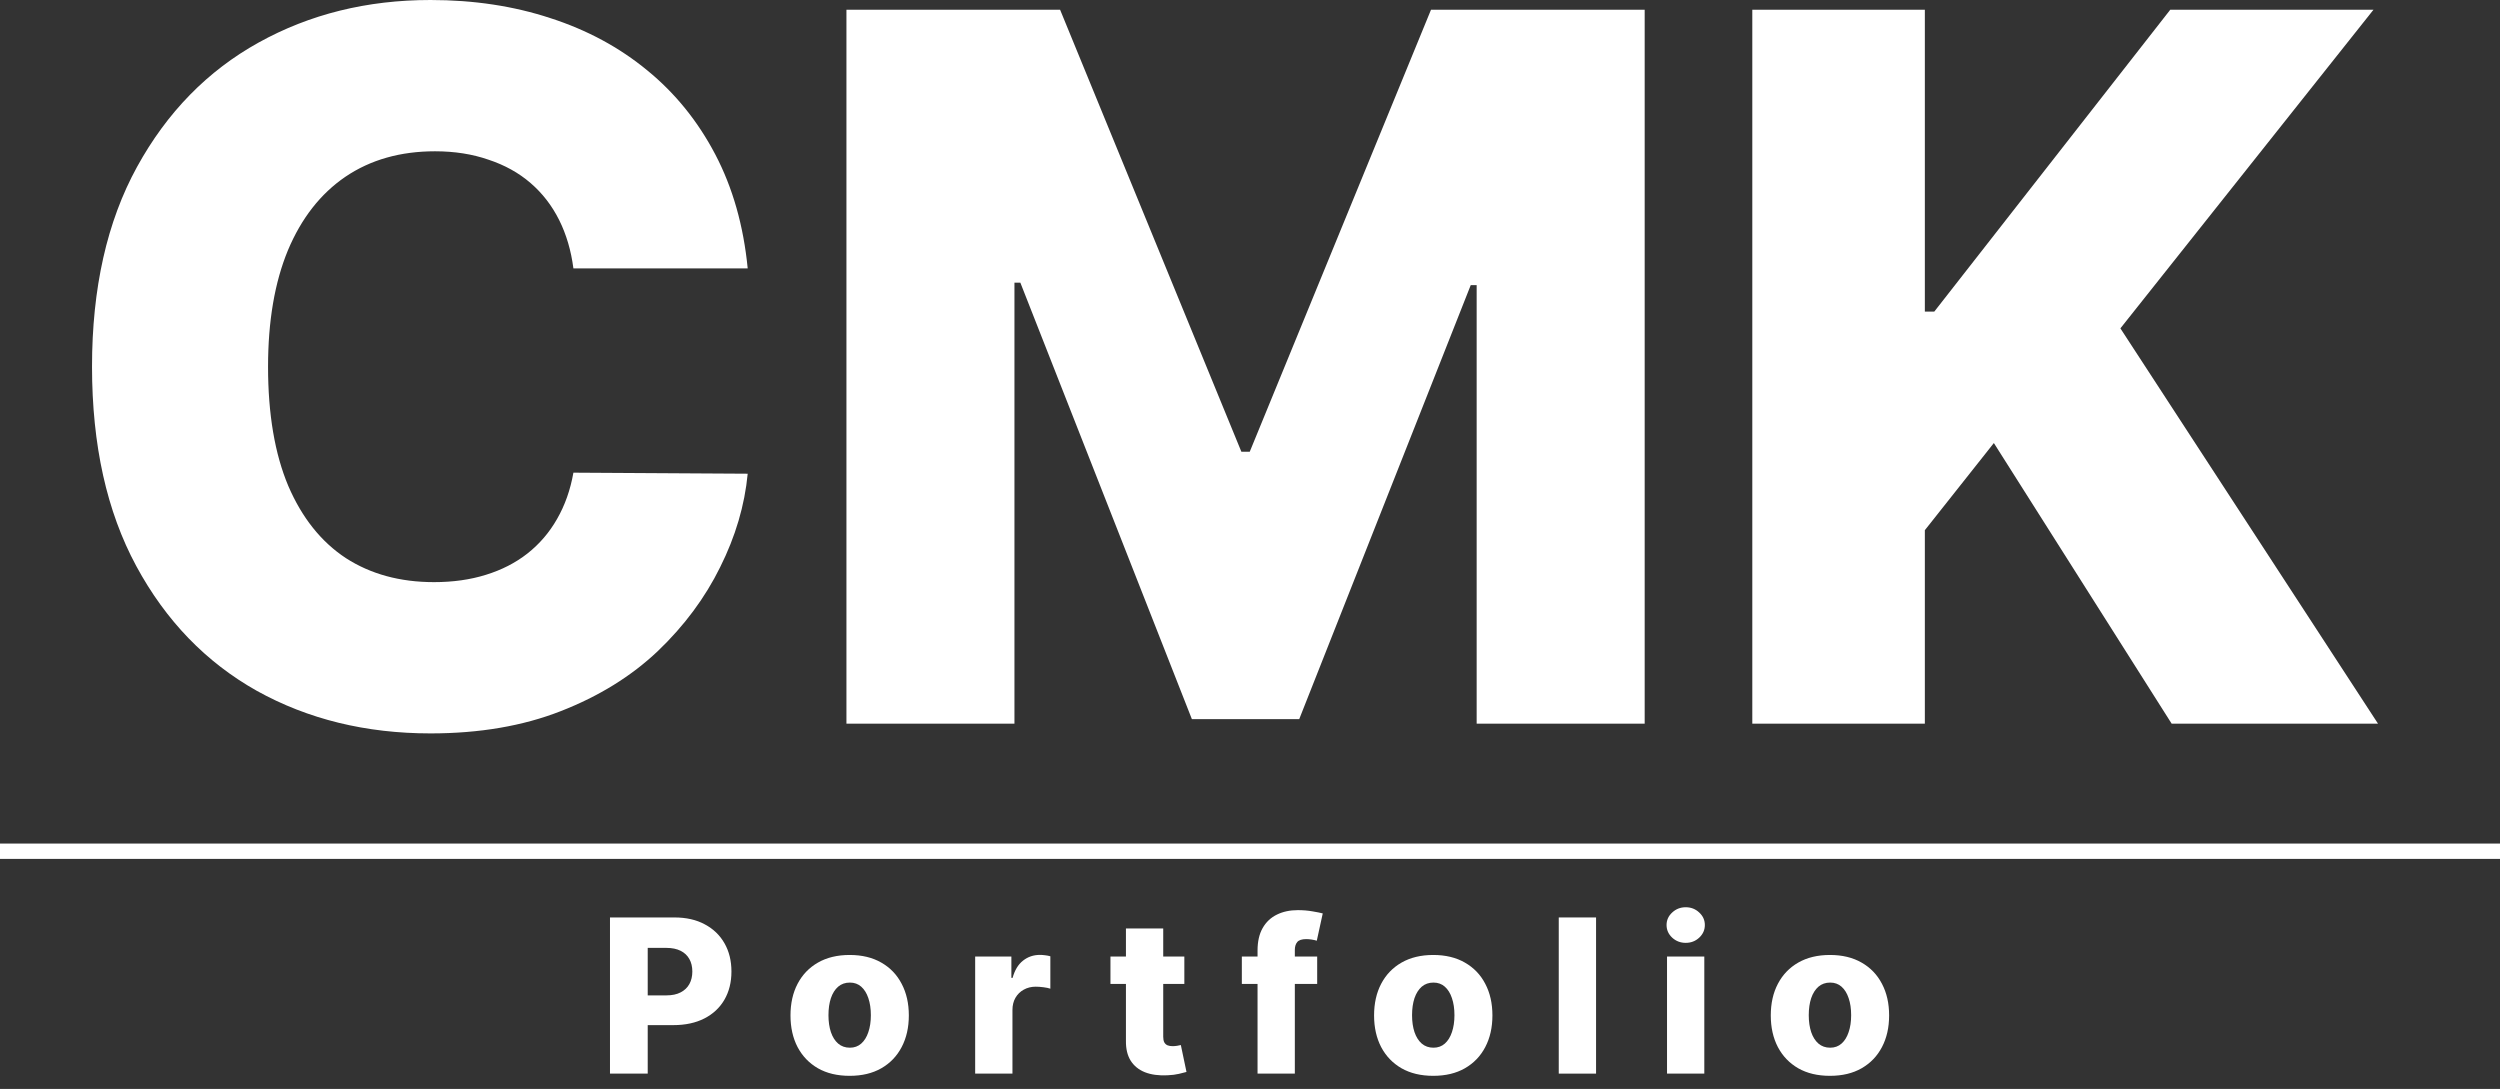 <svg width="163" height="71" viewBox="0 0 163 71" fill="none" xmlns="http://www.w3.org/2000/svg">
<rect x="0" y="0" width="163" height="71" fill="#333333" stroke="none"/>
<path d="M48.75 17.5H37.386C37.235 16.333 36.924 15.28 36.455 14.341C35.985 13.402 35.364 12.598 34.591 11.932C33.818 11.265 32.901 10.758 31.841 10.409C30.796 10.046 29.636 9.864 28.364 9.864C26.106 9.864 24.159 10.417 22.523 11.523C20.901 12.629 19.651 14.227 18.773 16.318C17.909 18.409 17.477 20.939 17.477 23.909C17.477 27 17.917 29.591 18.796 31.682C19.689 33.758 20.939 35.326 22.546 36.386C24.167 37.432 26.083 37.955 28.296 37.955C29.538 37.955 30.667 37.795 31.682 37.477C32.712 37.159 33.614 36.697 34.386 36.091C35.174 35.47 35.818 34.72 36.318 33.841C36.833 32.947 37.189 31.939 37.386 30.818L48.75 30.886C48.553 32.947 47.955 34.977 46.955 36.977C45.97 38.977 44.614 40.803 42.886 42.455C41.159 44.091 39.053 45.394 36.568 46.364C34.099 47.333 31.265 47.818 28.068 47.818C23.856 47.818 20.083 46.894 16.75 45.045C13.432 43.182 10.811 40.47 8.886 36.909C6.962 33.349 6 29.015 6 23.909C6 18.788 6.977 14.447 8.932 10.886C10.886 7.326 13.53 4.621 16.864 2.773C20.197 0.924 23.932 0 28.068 0C30.886 0 33.492 0.394 35.886 1.182C38.28 1.955 40.386 3.091 42.205 4.591C44.023 6.076 45.5 7.902 46.636 10.068C47.773 12.235 48.477 14.712 48.75 17.5Z" fill="white"/>
<path d="M55.188 0.636H69.119L80.938 29.454H81.483L93.301 0.636H107.233V47.182H96.278V18.591H95.892L84.71 46.886H77.71L66.528 18.432H66.142V47.182H55.188V0.636Z" fill="white"/>
<path d="M114.25 47.182V0.636H125.5V20.318H126.114L141.5 0.636H154.75L138.25 21.409L155.045 47.182H141.591L130 28.886L125.5 34.568V47.182H114.25Z" fill="white"/>
<path fill-rule="evenodd" clip-rule="evenodd" d="M163 56H0V55H163V56Z" fill="white"/>
<path d="M39.771 70V59.818H43.977C44.739 59.818 45.397 59.967 45.95 60.266C46.507 60.561 46.936 60.973 47.238 61.504C47.539 62.031 47.69 62.644 47.69 63.343C47.69 64.046 47.536 64.66 47.228 65.188C46.923 65.711 46.487 66.117 45.92 66.406C45.354 66.694 44.681 66.838 43.902 66.838H41.307V64.899H43.445C43.816 64.899 44.126 64.835 44.374 64.705C44.626 64.576 44.817 64.395 44.946 64.163C45.075 63.928 45.14 63.655 45.14 63.343C45.14 63.028 45.075 62.756 44.946 62.528C44.817 62.296 44.626 62.117 44.374 61.991C44.122 61.865 43.812 61.802 43.445 61.802H42.231V70H39.771Z" fill="white"/>
<path d="M55.398 70.144C54.596 70.144 53.906 69.98 53.33 69.652C52.756 69.32 52.314 68.86 52.002 68.27C51.694 67.677 51.54 66.989 51.54 66.207C51.54 65.421 51.694 64.733 52.002 64.144C52.314 63.55 52.756 63.09 53.33 62.761C53.906 62.43 54.596 62.264 55.398 62.264C56.2 62.264 56.888 62.43 57.461 62.761C58.038 63.09 58.48 63.55 58.788 64.144C59.1 64.733 59.256 65.421 59.256 66.207C59.256 66.989 59.1 67.677 58.788 68.27C58.48 68.86 58.038 69.32 57.461 69.652C56.888 69.98 56.2 70.144 55.398 70.144ZM55.413 68.31C55.704 68.31 55.951 68.22 56.153 68.041C56.355 67.862 56.51 67.614 56.616 67.295C56.725 66.977 56.78 66.609 56.78 66.192C56.78 65.767 56.725 65.396 56.616 65.078C56.51 64.76 56.355 64.511 56.153 64.332C55.951 64.153 55.704 64.064 55.413 64.064C55.111 64.064 54.856 64.153 54.647 64.332C54.441 64.511 54.284 64.76 54.175 65.078C54.069 65.396 54.016 65.767 54.016 66.192C54.016 66.609 54.069 66.977 54.175 67.295C54.284 67.614 54.441 67.862 54.647 68.041C54.856 68.22 55.111 68.31 55.413 68.31Z" fill="white"/>
<path d="M63.581 70V62.364H65.942V63.756H66.022C66.161 63.252 66.388 62.877 66.703 62.632C67.018 62.383 67.384 62.259 67.802 62.259C67.915 62.259 68.031 62.267 68.15 62.284C68.269 62.297 68.38 62.319 68.483 62.349V64.462C68.367 64.422 68.215 64.39 68.026 64.367C67.84 64.344 67.674 64.332 67.528 64.332C67.24 64.332 66.98 64.397 66.748 64.526C66.519 64.652 66.339 64.829 66.206 65.058C66.077 65.284 66.012 65.549 66.012 65.854V70H63.581Z" fill="white"/>
<path d="M77.219 62.364V64.153H72.402V62.364H77.219ZM73.411 60.534H75.842V67.599C75.842 67.748 75.865 67.869 75.912 67.962C75.962 68.051 76.033 68.116 76.126 68.156C76.219 68.192 76.329 68.21 76.459 68.21C76.552 68.21 76.649 68.202 76.752 68.185C76.858 68.165 76.938 68.149 76.991 68.136L77.359 69.891C77.243 69.924 77.079 69.965 76.866 70.015C76.658 70.065 76.407 70.096 76.116 70.109C75.546 70.136 75.057 70.07 74.649 69.91C74.245 69.748 73.935 69.496 73.719 69.155C73.507 68.813 73.404 68.384 73.411 67.867V60.534Z" fill="white"/>
<path d="M85.88 62.364V64.153H80.968V62.364H85.88ZM81.992 70V61.976C81.992 61.386 82.103 60.897 82.325 60.509C82.547 60.118 82.856 59.827 83.25 59.634C83.644 59.439 84.1 59.341 84.617 59.341C84.955 59.341 85.273 59.367 85.572 59.42C85.873 59.47 86.097 59.515 86.243 59.555L85.855 61.334C85.766 61.305 85.656 61.28 85.527 61.26C85.401 61.24 85.282 61.23 85.169 61.23C84.884 61.23 84.689 61.293 84.582 61.419C84.476 61.545 84.423 61.717 84.423 61.936V70H81.992Z" fill="white"/>
<path d="M93.448 70.144C92.646 70.144 91.957 69.98 91.38 69.652C90.806 69.32 90.364 68.86 90.052 68.27C89.744 67.677 89.59 66.989 89.59 66.207C89.59 65.421 89.744 64.733 90.052 64.144C90.364 63.55 90.806 63.09 91.38 62.761C91.957 62.43 92.646 62.264 93.448 62.264C94.25 62.264 94.938 62.43 95.511 62.761C96.088 63.09 96.531 63.55 96.839 64.144C97.15 64.733 97.306 65.421 97.306 66.207C97.306 66.989 97.15 67.677 96.839 68.27C96.531 68.86 96.088 69.32 95.511 69.652C94.938 69.98 94.25 70.144 93.448 70.144ZM93.463 68.31C93.755 68.31 94.002 68.22 94.204 68.041C94.406 67.862 94.56 67.614 94.666 67.295C94.775 66.977 94.83 66.609 94.83 66.192C94.83 65.767 94.775 65.396 94.666 65.078C94.56 64.76 94.406 64.511 94.204 64.332C94.002 64.153 93.755 64.064 93.463 64.064C93.161 64.064 92.906 64.153 92.697 64.332C92.492 64.511 92.335 64.76 92.225 65.078C92.119 65.396 92.066 65.767 92.066 66.192C92.066 66.609 92.119 66.977 92.225 67.295C92.335 67.614 92.492 67.862 92.697 68.041C92.906 68.22 93.161 68.31 93.463 68.31Z" fill="white"/>
<path d="M104.063 59.818V70H101.631V59.818H104.063Z" fill="white"/>
<path d="M108.69 70V62.364H111.121V70H108.69ZM109.908 61.474C109.567 61.474 109.273 61.361 109.028 61.136C108.783 60.907 108.66 60.632 108.66 60.31C108.66 59.992 108.783 59.72 109.028 59.495C109.273 59.266 109.567 59.152 109.908 59.152C110.253 59.152 110.546 59.266 110.788 59.495C111.033 59.72 111.156 59.992 111.156 60.31C111.156 60.632 111.033 60.907 110.788 61.136C110.546 61.361 110.253 61.474 109.908 61.474Z" fill="white"/>
<path d="M119.313 70.144C118.511 70.144 117.822 69.98 117.245 69.652C116.672 69.32 116.229 68.86 115.918 68.27C115.609 67.677 115.455 66.989 115.455 66.207C115.455 65.421 115.609 64.733 115.918 64.144C116.229 63.55 116.672 63.09 117.245 62.761C117.822 62.43 118.511 62.264 119.313 62.264C120.115 62.264 120.803 62.43 121.376 62.761C121.953 63.09 122.396 63.55 122.704 64.144C123.015 64.733 123.171 65.421 123.171 66.207C123.171 66.989 123.015 67.677 122.704 68.27C122.396 68.86 121.953 69.32 121.376 69.652C120.803 69.98 120.115 70.144 119.313 70.144ZM119.328 68.31C119.62 68.31 119.867 68.22 120.069 68.041C120.271 67.862 120.425 67.614 120.531 67.295C120.641 66.977 120.695 66.609 120.695 66.192C120.695 65.767 120.641 65.396 120.531 65.078C120.425 64.76 120.271 64.511 120.069 64.332C119.867 64.153 119.62 64.064 119.328 64.064C119.026 64.064 118.771 64.153 118.562 64.332C118.357 64.511 118.199 64.76 118.09 65.078C117.984 65.396 117.931 65.767 117.931 66.192C117.931 66.609 117.984 66.977 118.09 67.295C118.199 67.614 118.357 67.862 118.562 68.041C118.771 68.22 119.026 68.31 119.328 68.31Z" fill="white"/>
</svg>
